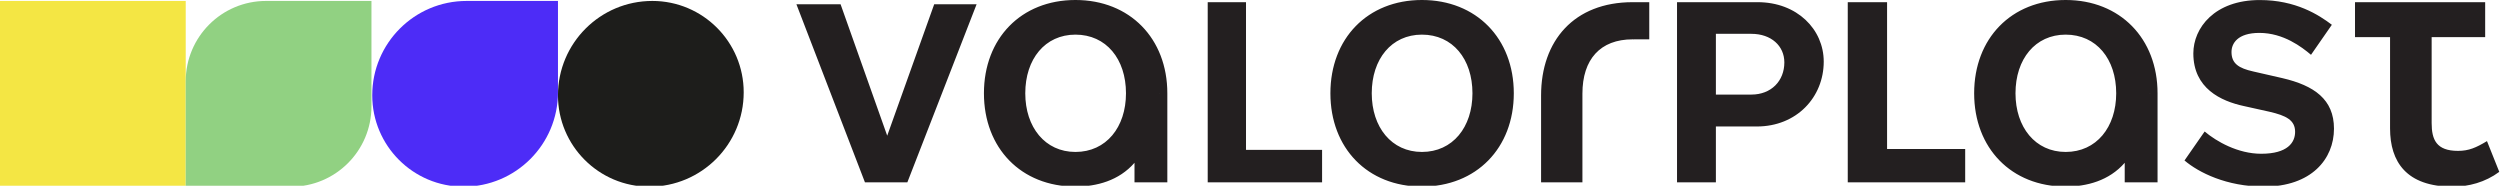 <?xml version="1.0" encoding="UTF-8"?>
<svg width="848px" height="63px" viewBox="0 0 848 63" version="1.1" xmlns="http://www.w3.org/2000/svg" xmlns:xlink="http://www.w3.org/1999/xlink">
    <title>logo-desktop</title>
    <g id="LOGO/Valorplast/LOGO_Ligne_Noir" stroke="none" stroke-width="1" fill="none" fill-rule="evenodd">
        <path d="M767.952,63.301 C755.247,63.301 745.777,58.507 740.983,54.431 L747.816,44.602 C751.77,47.958 759.082,52.154 766.994,52.154 C775.983,52.154 778.501,48.318 778.501,44.722 C778.501,40.767 775.504,39.208 769.75,37.89 L761.12,35.972 C753.329,34.294 743.98,29.979 743.98,18.112 C743.98,9.482 751.172,0.013 766.514,0.013 C778.74,0.013 786.532,5.048 790.966,8.404 L783.894,18.592 C780.778,15.955 774.545,11.16 766.394,11.16 C758.962,11.16 756.925,14.756 756.925,17.633 C756.925,21.589 759.442,23.147 764.237,24.226 L774.186,26.503 C784.973,29.02 791.686,33.695 791.686,43.644 C791.686,53.952 784.014,63.301 767.952,63.301 M729.248,31.592 C729.292,31.607 729.336,31.623 729.38,31.643 L729.248,31.643 L729.248,31.592 Z M700.676,51.54 C690.368,51.54 683.655,43.15 683.655,31.643 C683.655,20.016 690.368,11.746 700.676,11.746 C711.105,11.746 717.816,20.016 717.816,31.643 C717.816,43.15 711.105,51.54 700.676,51.54 L700.676,51.54 Z M700.676,-0.001 C682.217,-0.001 669.632,13.064 669.632,31.643 C669.632,50.222 682.217,63.287 700.676,63.287 C707.843,63.287 715.429,61.284 720.703,55.221 L720.703,61.848 L731.841,61.848 L731.841,31.643 C731.841,13.064 719.134,-0.001 700.676,-0.001 L700.676,-0.001 Z M393.366,31.592 C393.41,31.607 393.454,31.623 393.497,31.643 L393.366,31.643 L393.366,31.592 Z M364.794,51.54 C354.486,51.54 347.773,43.15 347.773,31.643 C347.773,20.016 354.486,11.746 364.794,11.746 C375.223,11.746 381.934,20.016 381.934,31.643 C381.934,43.15 375.223,51.54 364.794,51.54 L364.794,51.54 Z M364.794,-0.001 C346.335,-0.001 333.75,13.064 333.75,31.643 C333.75,50.222 346.335,63.287 364.794,63.287 C371.961,63.287 379.547,61.284 384.821,55.221 L384.821,61.848 L395.959,61.848 L395.959,31.643 C395.959,13.064 383.252,-0.001 364.794,-0.001 L364.794,-0.001 Z M554.221,0.743 L554.221,0.749 C554.073,0.747 553.927,0.739 553.778,0.739 C533.928,0.739 522.734,13.804 522.734,32.382 L522.734,61.849 L536.758,61.849 L536.758,31.748 C536.758,20.121 542.819,13.345 553.778,13.345 C553.929,13.345 554.072,13.36 554.221,13.364 L554.221,13.351 L559.429,13.351 L559.429,6.617 L559.429,5.328 L559.429,1.177 L559.429,0.743 L554.221,0.743 Z M798.817,0.739 L842.969,0.739 L842.969,12.587 L824.815,12.587 L824.815,41.732 C824.815,47.375 826.409,51.177 833.77,51.177 C837.449,51.177 839.902,50.073 843.582,47.865 L847.753,58.292 C842.969,61.849 837.326,63.321 831.929,63.321 C816.228,63.321 810.708,54.857 810.708,43.572 L810.708,12.587 L798.817,12.587 L798.817,0.739 Z M640.095,0.739 L640.095,50.543 L666.592,50.543 L666.592,61.849 L626.758,61.849 L626.758,0.739 L640.095,0.739 Z M582.029,11.476 L582.029,32.079 L594.077,32.079 C600.799,32.079 605.251,27.452 605.251,21.167 C605.251,15.579 600.799,11.476 594.077,11.476 L582.029,11.476 Z M596.173,0.738 C609.616,0.738 618.609,9.992 618.609,20.905 C618.609,32.952 609.442,42.904 595.912,42.904 L582.029,42.904 L582.029,61.848 L568.847,61.848 L568.847,0.738 L596.173,0.738 Z M465.296,31.643 C465.296,43.15 472.008,51.54 482.317,51.54 C492.745,51.54 499.457,43.15 499.457,31.643 C499.457,20.016 492.745,11.746 482.317,11.746 C472.008,11.746 465.296,20.016 465.296,31.643 M513.481,31.643 C513.481,50.222 500.775,63.287 482.317,63.287 C463.858,63.287 451.272,50.222 451.272,31.643 C451.272,13.064 463.858,-0.001 482.317,-0.001 C500.775,-0.001 513.481,13.064 513.481,31.643 M316.883,1.438 L300.942,46.027 L285.12,1.438 L270.138,1.438 L293.391,61.849 L307.774,61.849 L331.267,1.438 L316.883,1.438 Z M409.656,0.738 L409.656,61.848 L448.451,61.848 L448.451,50.838 L422.644,50.838 L422.644,0.738 L409.656,0.738 Z" id="Fill-11" fill="#231F20"></path>
        <polygon id="Fill-15" fill="#F4E644" points="-1.13686838e-13 63.321 63 63.321 63 0.321 -1.13686838e-13 0.321"></polygon>
        <path d="M157.258,63.321 L157.258,63.321 C140.141,63.321 126.264,49.444 126.264,32.326 L126.264,32.326 C126.264,14.65 140.593,0.321 158.268,0.321 L189.264,0.321 L189.264,31.315 C189.264,48.992 174.935,63.321 157.258,63.321" id="Fill-17" fill="#4D2CF7"></path>
        <path d="M220.258,63.321 L220.258,63.321 C203.14,63.321 189.263,49.444 189.263,32.326 L189.263,32.326 C189.263,14.65 203.592,0.321 221.269,0.321 L221.269,0.321 C238.386,0.321 252.263,14.198 252.263,31.315 L252.263,31.315 C252.263,48.992 237.934,63.321 220.258,63.321" id="Fill-18" fill="#1D1D1B"></path>
        <path d="M98.76,63.321 L63,63.321 L63,27.561 C63,12.517 75.196,0.321 90.241,0.321 L126,0.321 L126,36.08 C126,51.125 113.804,63.321 98.76,63.321" id="Fill-19" fill="#91D182"></path>
    </g>
</svg>